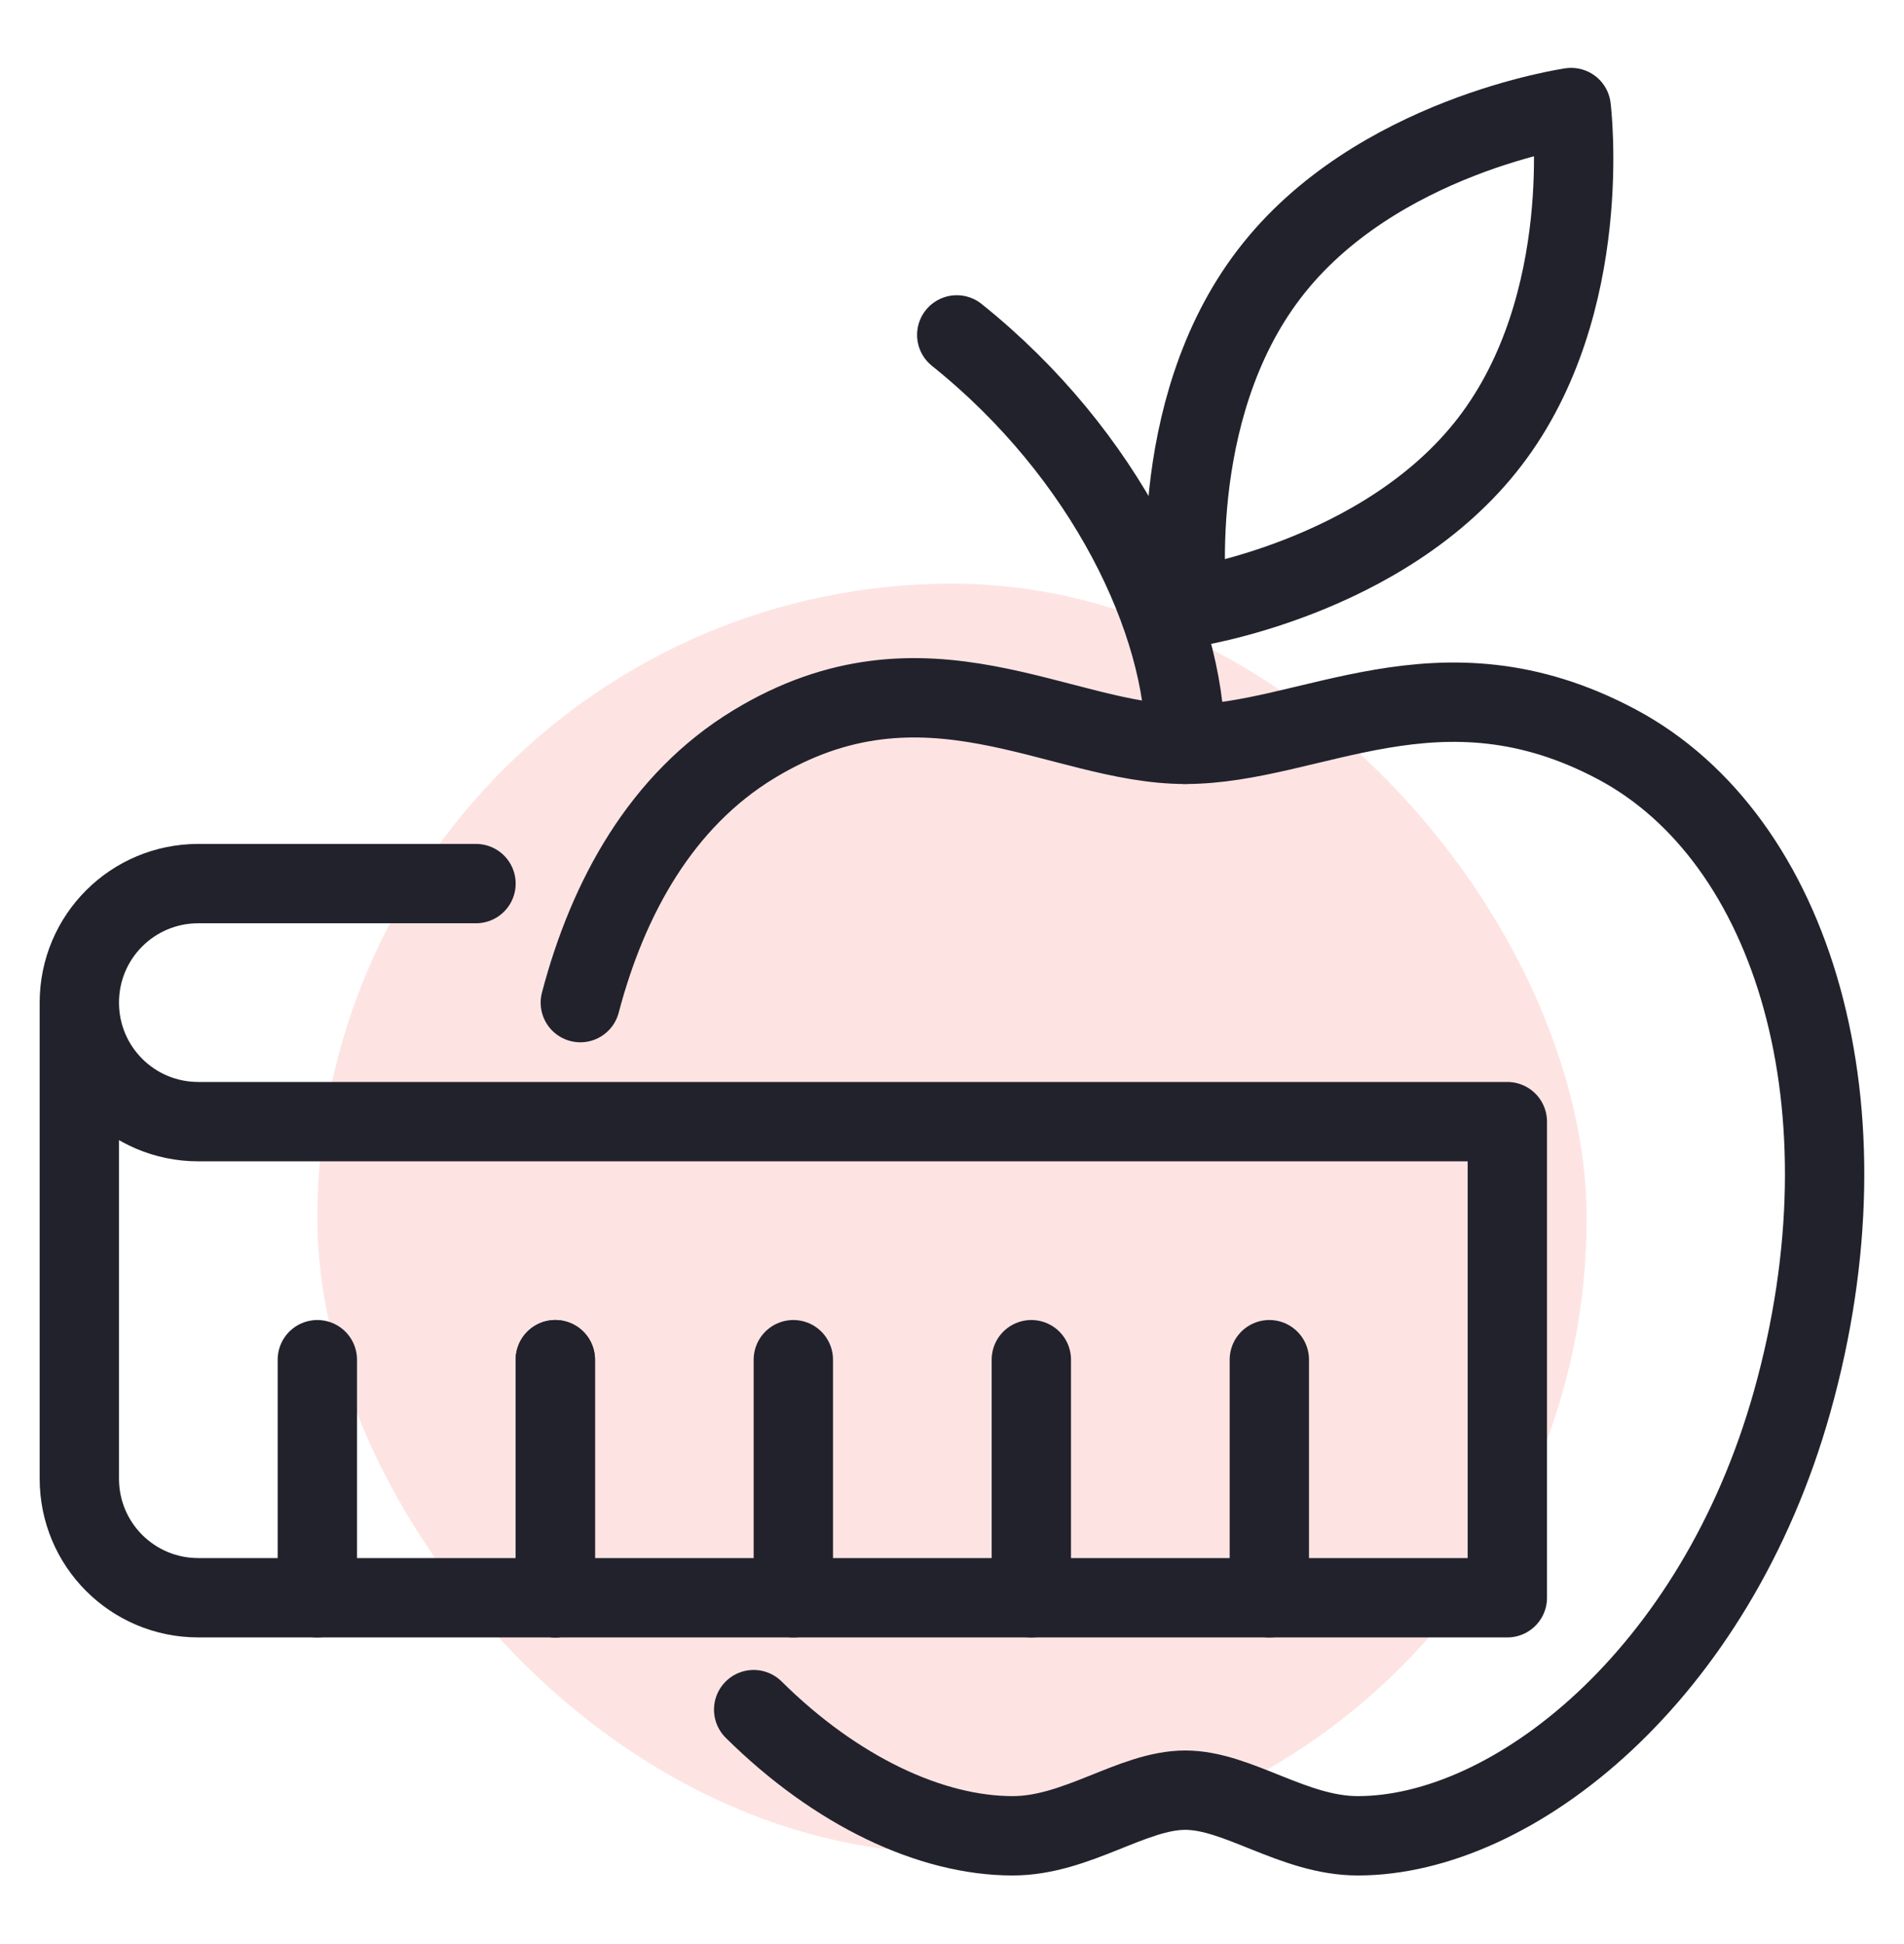 <svg width="48" height="49" viewBox="0 0 48 49" fill="none" xmlns="http://www.w3.org/2000/svg">
<rect opacity="0.16" x="8" y="14.711" width="32" height="32" rx="16" fill="#EF5350"/>
<path d="M37.56 11.131C34.89 14.611 29.94 15.321 29.94 15.321C29.94 15.321 29.33 10.381 32 6.901C34.66 3.421 39.61 2.711 39.61 2.711C39.61 2.711 40.23 7.651 37.56 11.131Z" stroke="#22222C" stroke-width="2" stroke-miterlimit="10" stroke-linecap="round" stroke-linejoin="round"/>
<path d="M29.88 18.761C29.88 15.681 27.89 11.461 24.12 8.441" stroke="#22222C" stroke-width="2" stroke-miterlimit="10" stroke-linecap="round" stroke-linejoin="round"/>
<path d="M12 22.271H5C3.34 22.271 2 23.611 2 25.271C2 26.931 3.34 28.271 5 28.271H38V40.271H5C3.34 40.271 2 38.931 2 37.271V25.271" stroke="#22222C" stroke-width="2" stroke-miterlimit="10" stroke-linecap="round" stroke-linejoin="round"/>
<path d="M14.63 25.271C15.33 22.611 16.68 20.171 19 18.761C23.34 16.121 26.71 18.761 29.88 18.761C33.05 18.761 36.27 16.371 40.76 18.761C45.23 21.141 47.26 27.921 45.18 35.331C43.24 42.241 38.15 46.271 34.23 46.271C32.61 46.271 31.21 45.121 29.88 45.121C28.55 45.121 27.15 46.271 25.53 46.271C23.47 46.271 21.08 45.151 19 43.091" stroke="#22222C" stroke-width="2" stroke-miterlimit="10" stroke-linecap="round" stroke-linejoin="round"/>
<path d="M14 34.271V40.271" stroke="#22222C" stroke-width="2" stroke-miterlimit="10" stroke-linecap="round" stroke-linejoin="round"/>
<path d="M14 34.271V40.271" stroke="#22222C" stroke-width="2" stroke-miterlimit="10" stroke-linecap="round" stroke-linejoin="round"/>
<path d="M8 34.271V40.271" stroke="#22222C" stroke-width="2" stroke-miterlimit="10" stroke-linecap="round" stroke-linejoin="round"/>
<path d="M20 34.271V40.271" stroke="#22222C" stroke-width="2" stroke-miterlimit="10" stroke-linecap="round" stroke-linejoin="round"/>
<path d="M26 34.271V40.271" stroke="#22222C" stroke-width="2" stroke-miterlimit="10" stroke-linecap="round" stroke-linejoin="round"/>
<path d="M32 34.271V40.271" stroke="#22222C" stroke-width="2" stroke-miterlimit="10" stroke-linecap="round" stroke-linejoin="round"/>
</svg>
